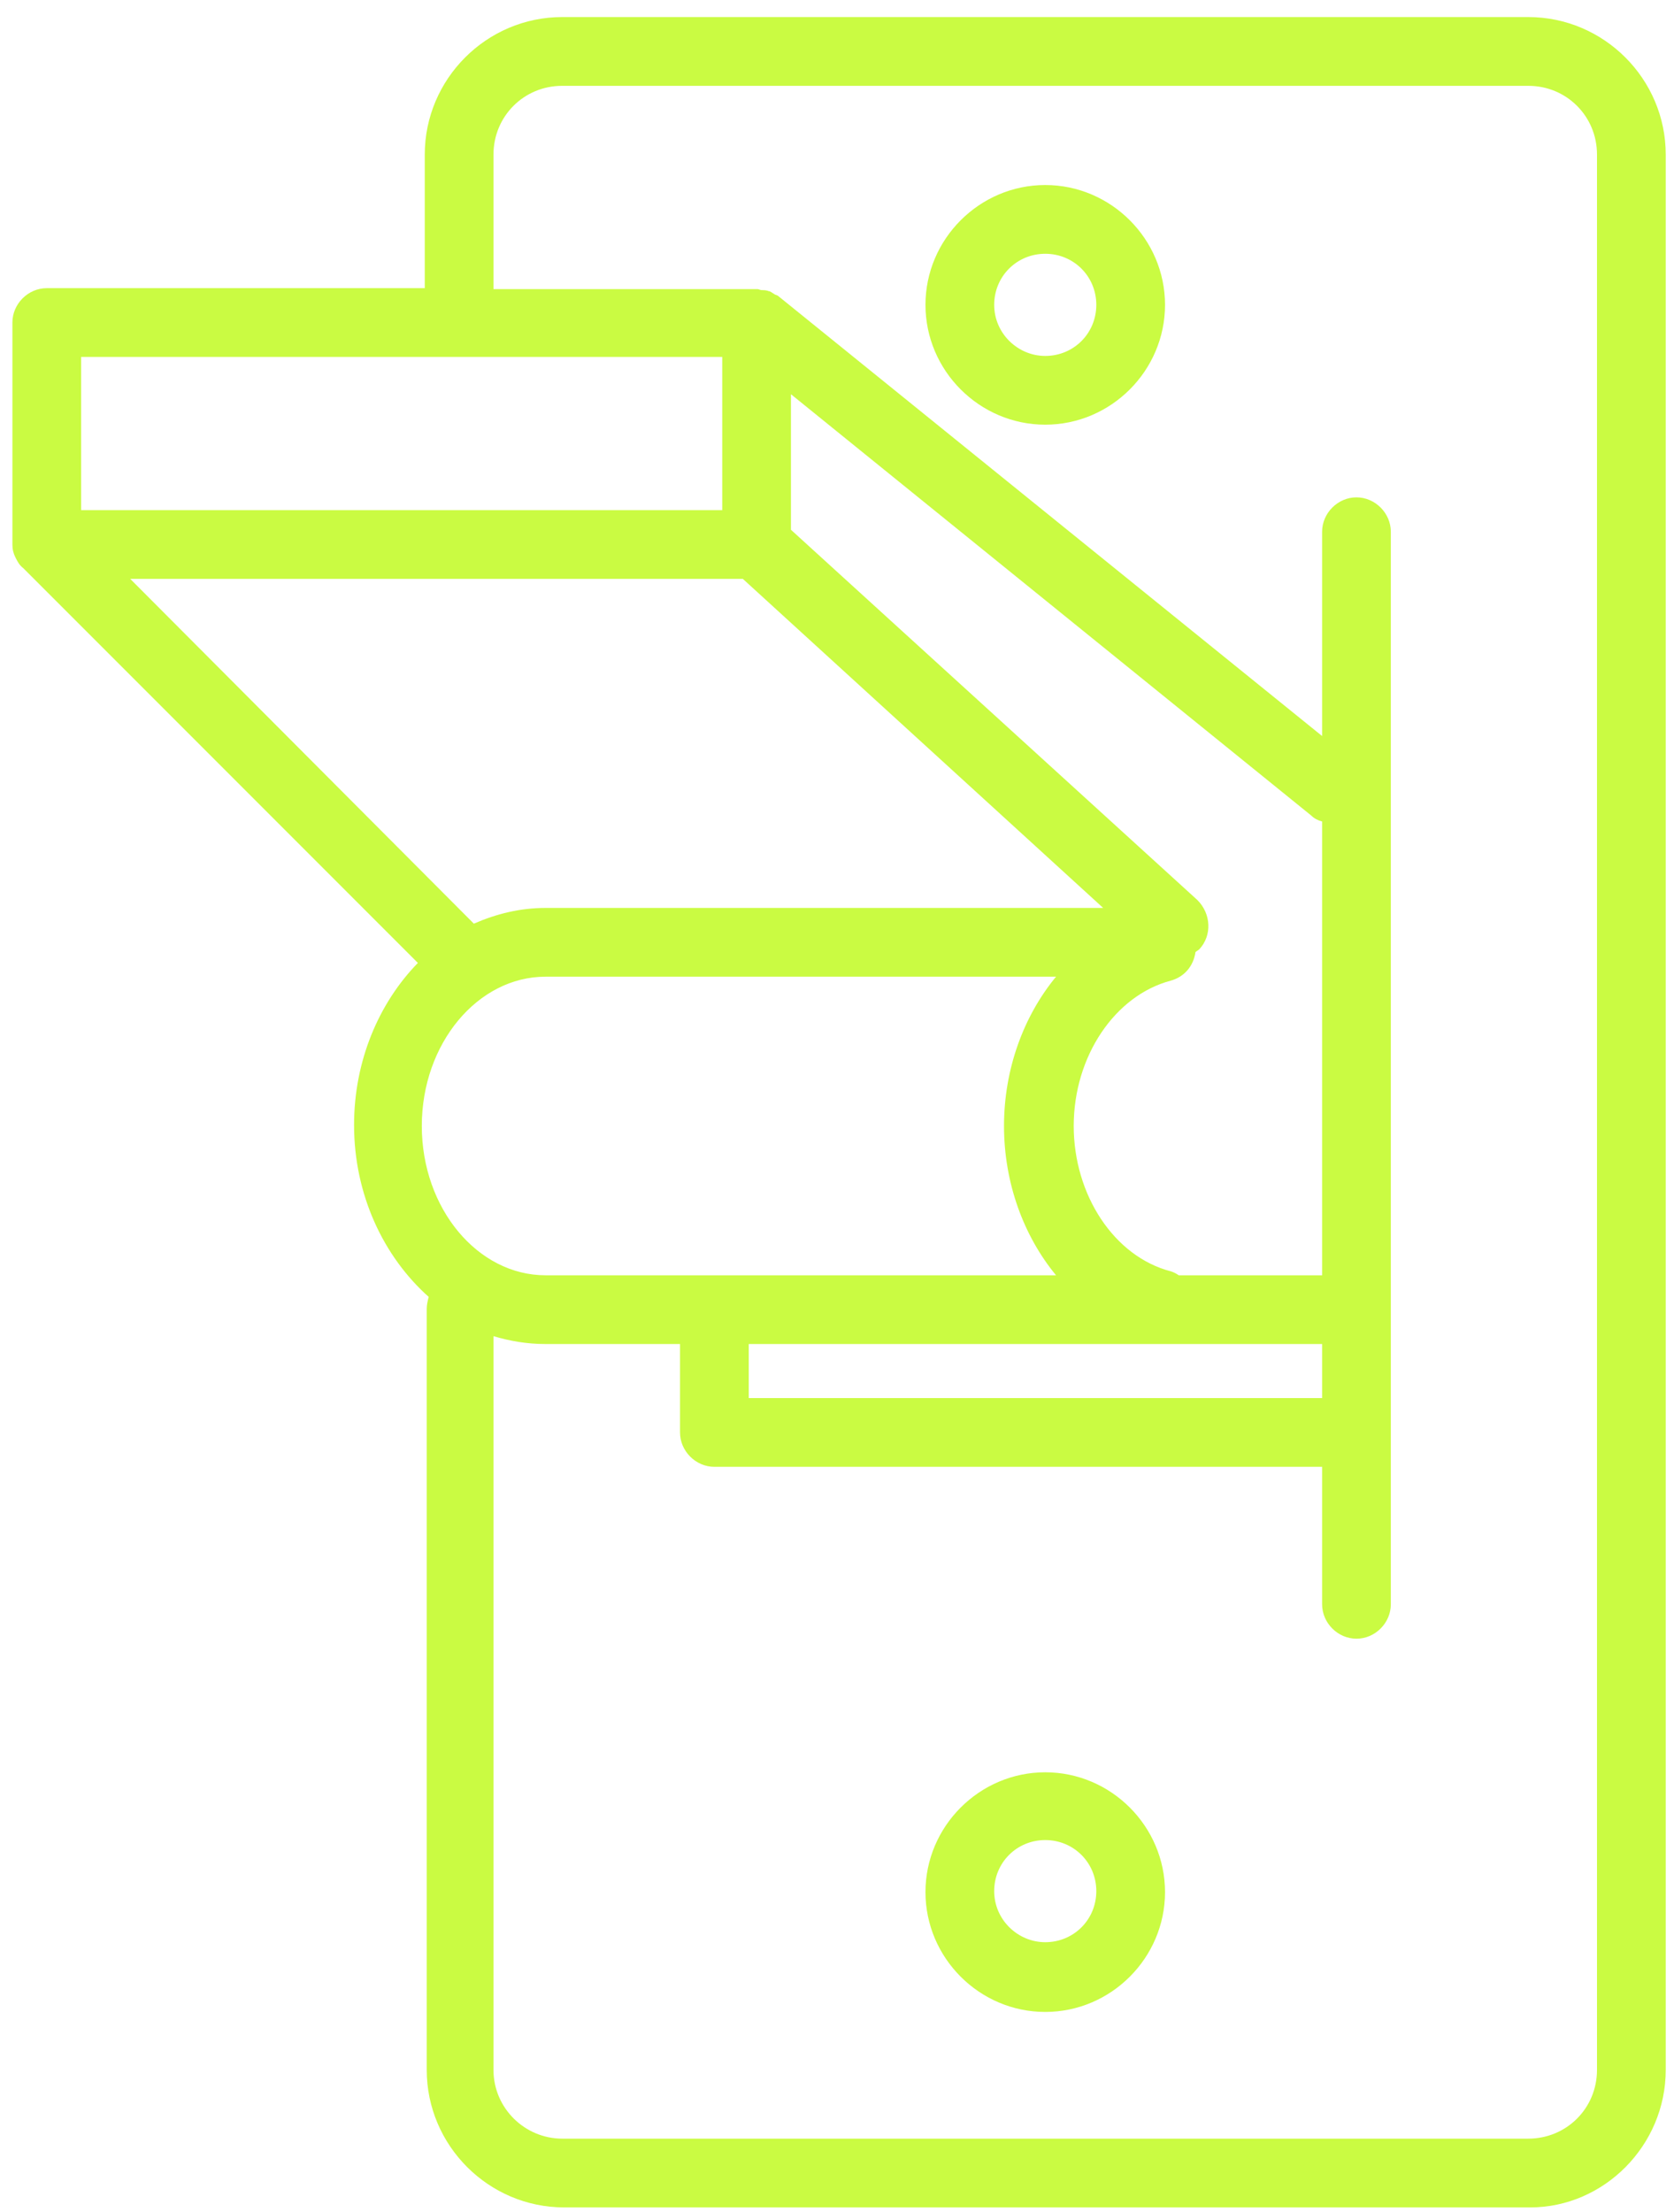 <svg width="81" height="107" viewBox="0 0 81 107" fill="none" xmlns="http://www.w3.org/2000/svg">
<g clip-path="url(#clip0_1_114)">
<g clip-path="url(#clip1_1_114)">
<path d="M80.6 100.112V7.476C80.6 3.818 77.607 0.825 73.949 0.825H27.203C23.546 0.825 20.553 3.818 20.553 7.476V13.937H2.263C1.36 13.937 0.6 14.697 0.6 15.599V26.336C0.6 26.573 0.648 26.763 0.743 26.953C0.838 27.143 0.933 27.333 1.123 27.476L20.22 46.573C18.32 48.521 17.132 51.324 17.132 54.411C17.132 57.784 18.558 60.777 20.743 62.725C20.695 62.915 20.648 63.105 20.648 63.295V100.112C20.648 103.77 23.641 106.763 27.299 106.763H74.044C77.607 106.763 80.6 103.77 80.6 100.112ZM3.926 17.262H34.947V24.673H3.926V17.262ZM63.45 39.447C63.593 39.59 63.783 39.685 63.973 39.732V61.68H57.037C56.895 61.585 56.8 61.537 56.657 61.49C53.902 60.777 51.954 57.784 51.954 54.459C51.954 51.086 53.949 48.141 56.657 47.428C57.322 47.238 57.75 46.716 57.845 46.05C57.892 46.003 57.987 45.956 58.035 45.908C58.652 45.243 58.605 44.198 57.94 43.533L38.272 25.623V19.067L63.45 39.447ZM36.23 65.005H39.27H54.519H63.973V67.618H36.23V65.005ZM35.944 27.998L53.379 43.913H26.396C25.161 43.913 24.021 44.198 22.928 44.673L6.301 27.998H35.944ZM20.41 54.459C20.41 50.469 23.118 47.238 26.396 47.238H51.099C49.531 49.138 48.581 51.704 48.581 54.459C48.581 57.214 49.531 59.78 51.099 61.68H39.27H34.567H26.396C23.118 61.68 20.41 58.45 20.41 54.459ZM23.878 100.112V64.625C24.686 64.863 25.493 65.005 26.396 65.005H32.904V69.281C32.904 70.183 33.664 70.944 34.567 70.944H63.973V77.594C63.973 78.497 64.733 79.257 65.635 79.257C66.538 79.257 67.298 78.497 67.298 77.594V69.281V63.343V39.067V25.718C67.298 24.816 66.538 24.055 65.635 24.055C64.733 24.055 63.973 24.816 63.973 25.718V35.599L37.655 14.317C37.607 14.269 37.512 14.269 37.465 14.222C37.37 14.174 37.275 14.079 37.18 14.079C37.085 14.032 36.942 14.032 36.847 14.032C36.8 14.032 36.705 13.984 36.657 13.984H23.878V7.476C23.878 5.623 25.351 4.151 27.203 4.151H73.949C75.802 4.151 77.274 5.623 77.274 7.476V100.112C77.274 101.965 75.802 103.437 73.949 103.437H27.203C25.398 103.437 23.878 101.965 23.878 100.112Z" fill="#CAFB42"/>
<path d="M50.576 85.718C47.393 85.718 44.781 88.331 44.781 91.513C44.781 94.696 47.393 97.309 50.576 97.309C53.759 97.309 56.372 94.696 56.372 91.513C56.372 88.331 53.759 85.718 50.576 85.718ZM50.576 93.936C49.246 93.936 48.106 92.844 48.106 91.466C48.106 90.088 49.199 88.996 50.576 88.996C51.954 88.996 53.047 90.088 53.047 91.466C53.047 92.844 51.954 93.936 50.576 93.936Z" fill="#CAFB42"/>
<path d="M50.576 8.949C47.393 8.949 44.781 11.562 44.781 14.744C44.781 17.927 47.393 20.54 50.576 20.54C53.759 20.54 56.372 17.927 56.372 14.744C56.372 11.562 53.759 8.949 50.576 8.949ZM50.576 17.215C49.246 17.215 48.106 16.122 48.106 14.744C48.106 13.367 49.199 12.274 50.576 12.274C51.954 12.274 53.047 13.367 53.047 14.744C53.047 16.122 51.954 17.215 50.576 17.215Z" fill="#CAFB42"/>
</g>
</g>
<defs>
<clipPath id="clip0_1_114">
<rect width="80" height="105.938" fill="white" transform="translate(0.6 0.825)"/>
</clipPath>
<clipPath id="clip1_1_114">
<rect width="79.999" height="105.938" fill="white" transform="translate(0.6 0.825)"/>
</clipPath>
</defs>
</svg>
